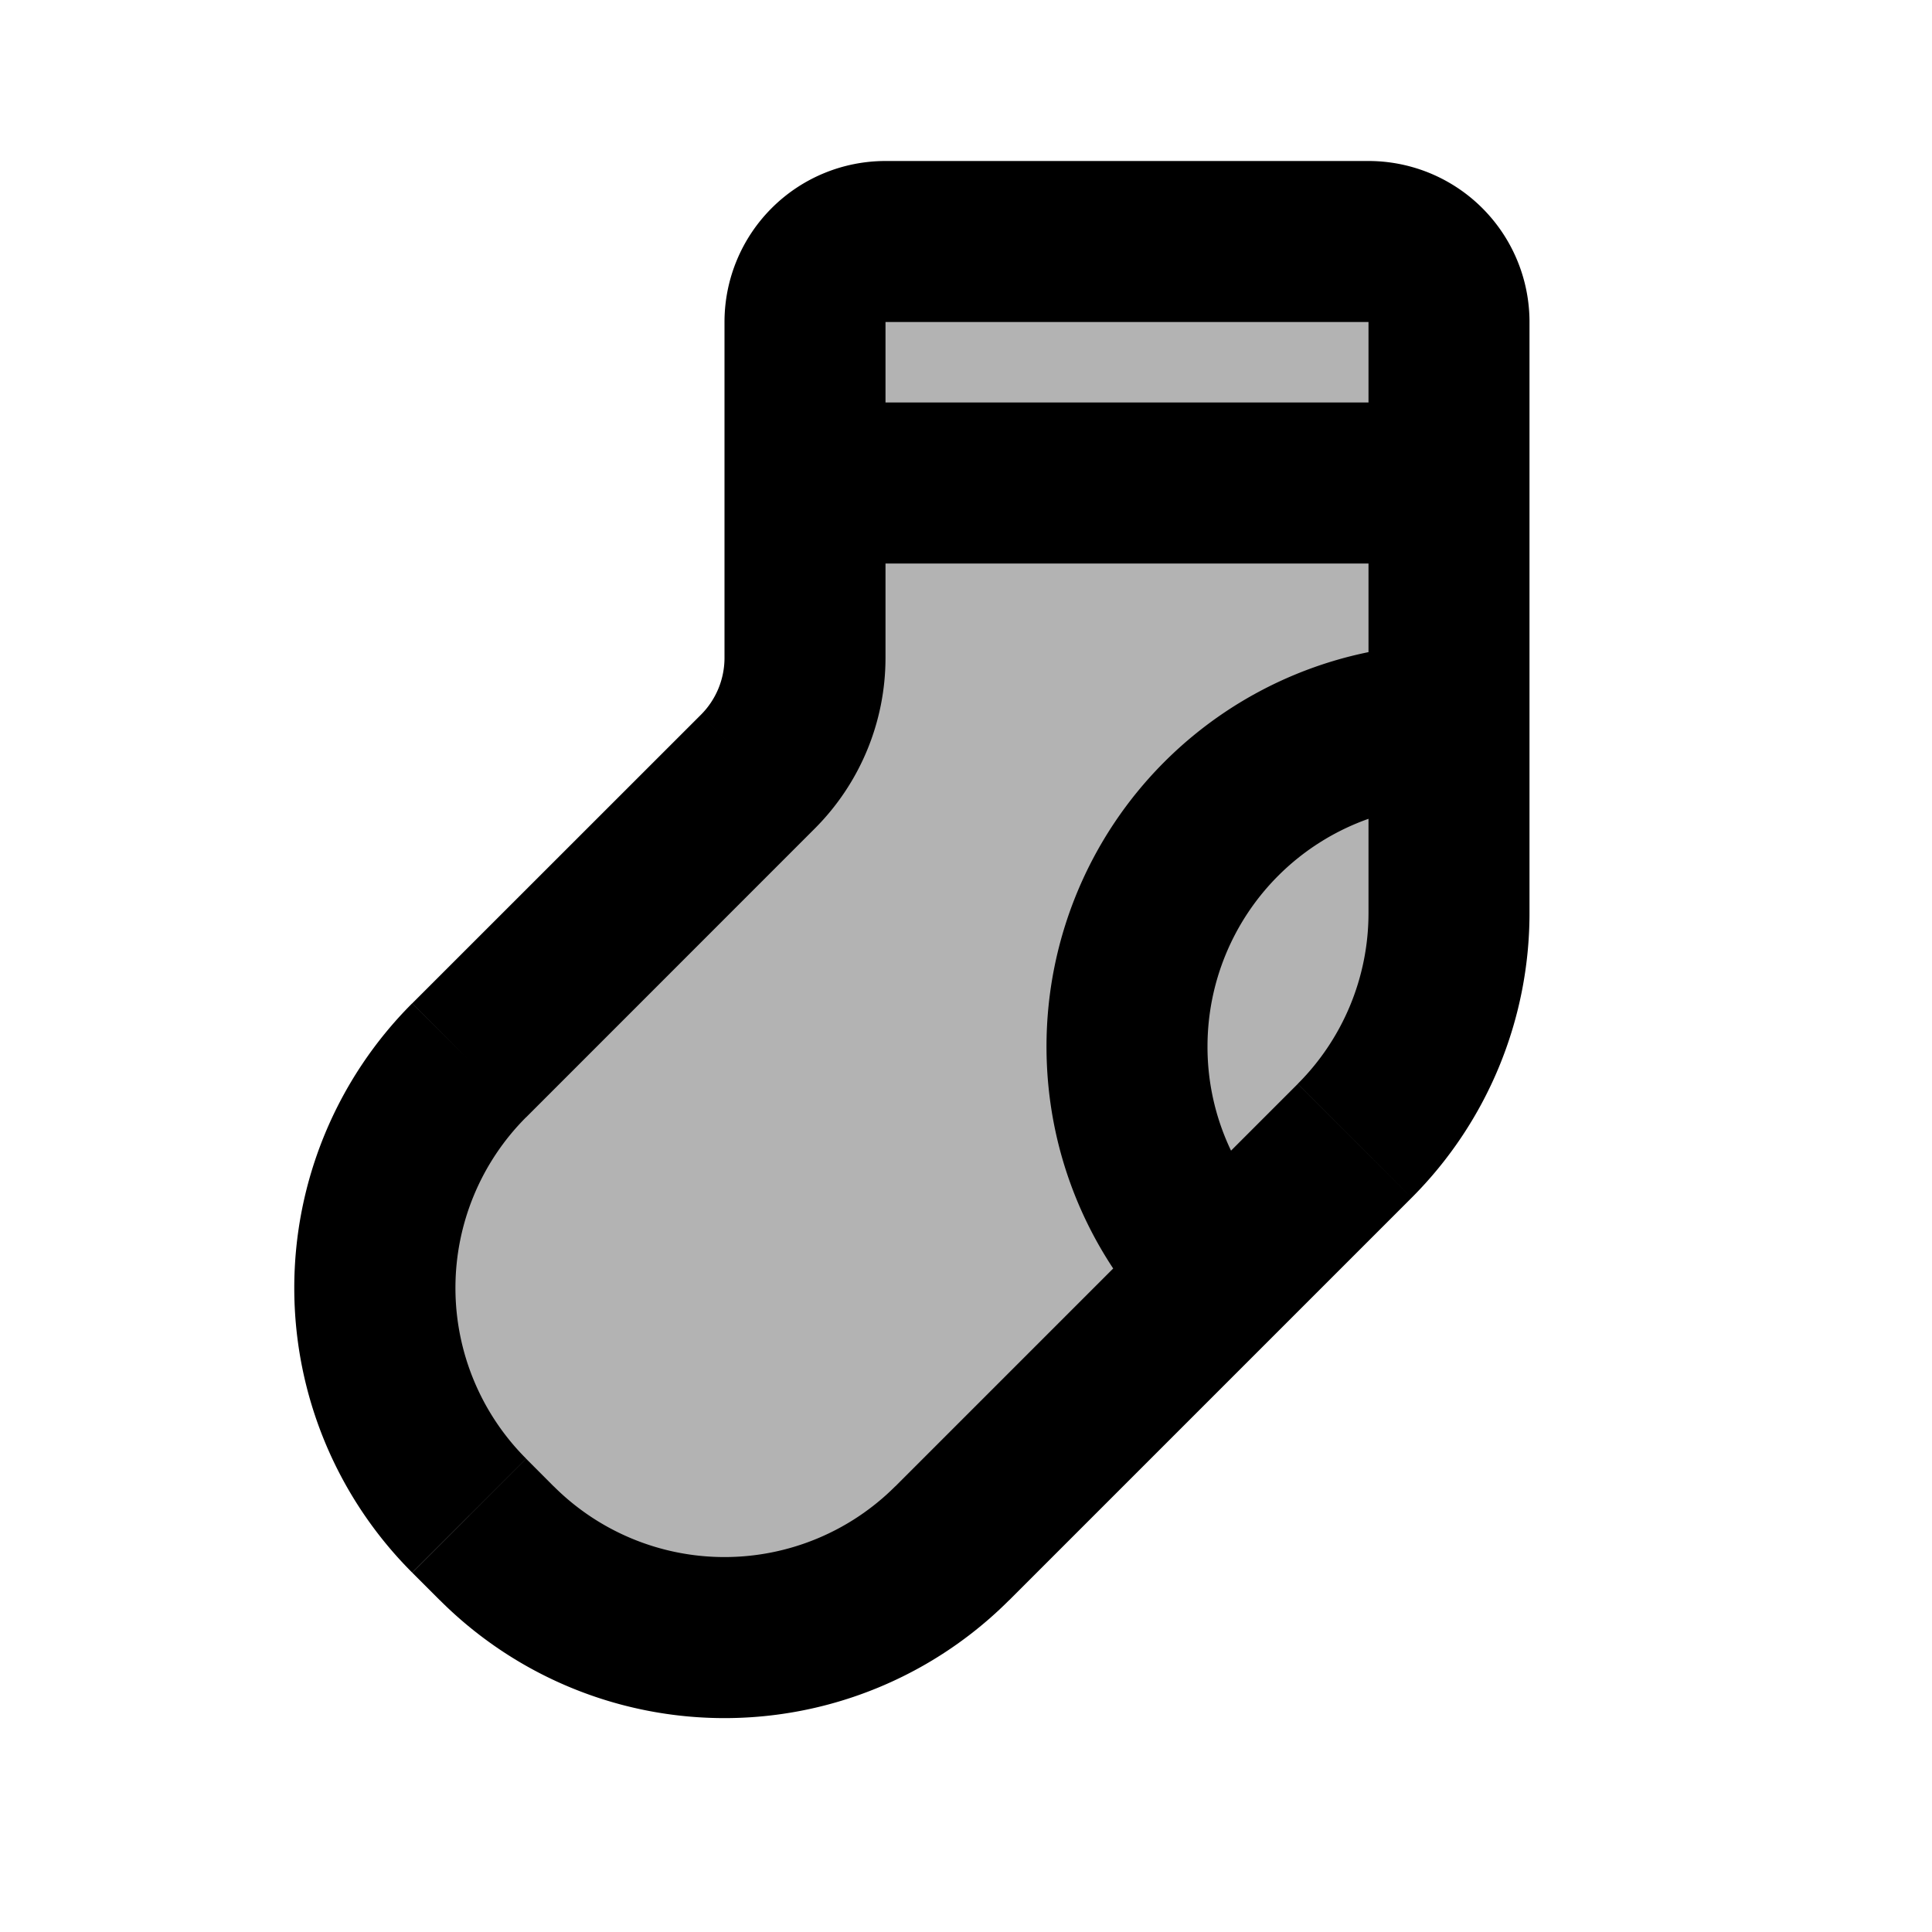 <svg xmlns="http://www.w3.org/2000/svg" width="24" height="24" viewBox="0 0 24 24" fill="none">
    <path fill="currentColor" d="M18 4a1 1 0 0 0-1-1h-6a1 1 0 0 0-1 1v4.172a2 2 0 0 1-.586 1.414l-3.586 3.586a4 4 0 0 0 0 5.656l.344.344a4 4 0 0 0 5.656 0l5-5A4 4 0 0 0 18 11.343z" opacity=".3"/>
    <path fill="currentColor" d="M10 5a1 1 0 0 0 0 2zm8 2a1 1 0 1 0 0-2zM6.172 19.172l-.708.707zM11 4h6V2h-6zm6 0v7.343h2V4zm-.879 9.465-5 5 1.415 1.414 5-5zm-9.242 5-.343-.344-1.415 1.415.343.343zm-.343-4.586 3.585-3.586-1.414-1.414-3.586 3.585zM11 8.172V4H9v4.172zM10 7h8V5h-8zm5 6a3 3 0 0 1 3-3V8a5 5 0 0 0-5 5zm.75 1.984A2.985 2.985 0 0 1 15 13h-2c0 1.267.473 2.427 1.25 3.308zm-5.629-4.691A3 3 0 0 0 11 8.172H9a1 1 0 0 1-.293.707zM6.536 18.12a3 3 0 0 1 0-4.242L5.12 12.464a5 5 0 0 0 0 7.071zm4.585.344a3 3 0 0 1-4.242 0l-1.415 1.414a5 5 0 0 0 7.072 0zM17 11.343a3 3 0 0 1-.879 2.121l1.415 1.415A5 5 0 0 0 19 11.343zM17 4h2a2 2 0 0 0-2-2zm-6-2a2 2 0 0 0-2 2h2z"/>
</svg>